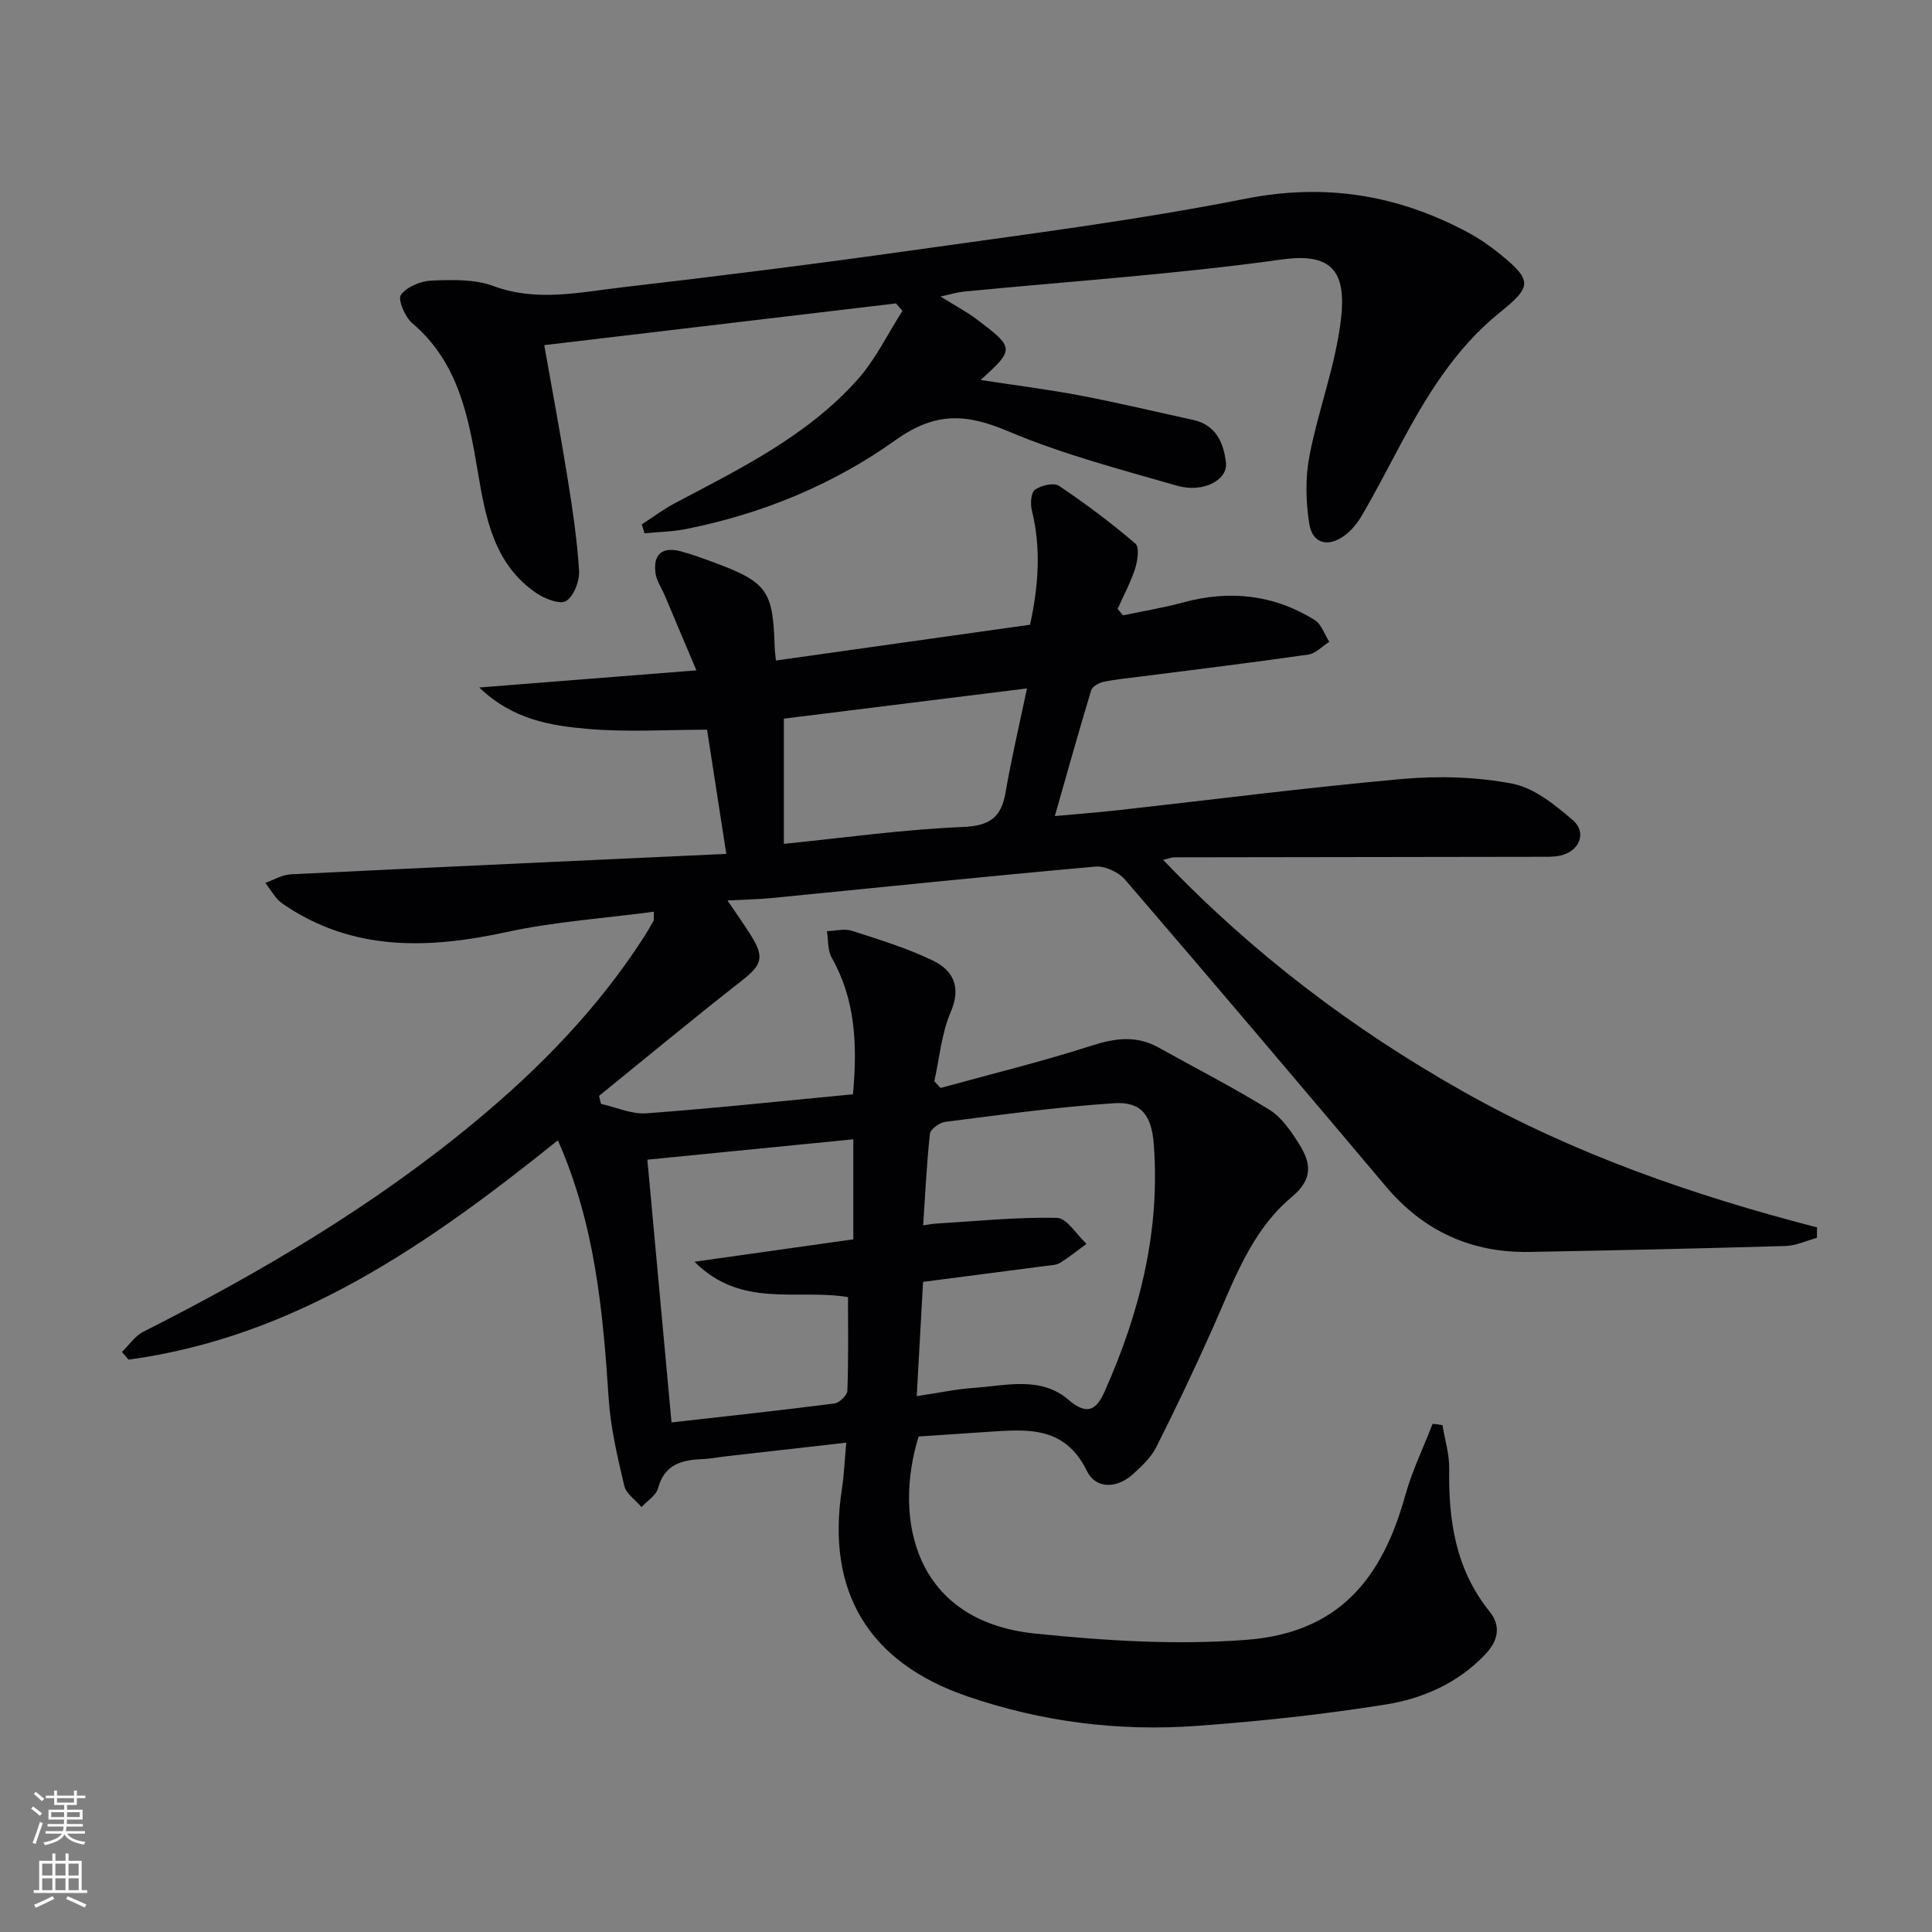 <svg enable-background="new 0 0 400 400" viewBox="0 0 400 400" xmlns="http://www.w3.org/2000/svg"><rect x="0" y="0" width="400" height="400" fill="#808080" stroke="none"/><path d="m298.65 295.06c.49 3.01 1.44 6.02 1.39 9.02-.17 10.74 1.34 20.86 8.36 29.57 2.44 3.03 1.77 6.08-.94 8.92-5.66 5.94-12.92 9.11-20.63 10.34-12.93 2.06-25.99 3.47-39.06 4.42-16.2 1.17-32.13-.83-47.58-6.15-20.35-7-29.18-21.65-25.88-42.93.45-2.92.56-5.89.9-9.56-8.68.98-16.86 1.91-25.04 2.84-1.48.17-2.96.48-4.45.54-4.36.17-8.12.94-9.48 6.07-.4 1.49-2.24 2.59-3.42 3.88-1.23-1.46-3.18-2.74-3.57-4.4-1.4-5.94-2.83-11.98-3.23-18.04-1.19-18.11-2.81-36.08-10.52-53.49-26.73 21.47-54.21 40.7-88.88 45.41-.46-.53-.92-1.06-1.38-1.59 1.48-1.43 2.73-3.33 4.48-4.21 24.28-12.27 47.6-26.02 68.61-43.43 13.4-11.1 25.45-23.46 34.92-38.17.72-1.12 1.4-2.26 2.04-3.42.14-.25.05-.62.1-1.92-10.28 1.37-20.52 2.05-30.45 4.2-16.34 3.55-32.01 4.07-46.46-5.87-1.47-1.01-2.38-2.84-3.55-4.29 1.74-.62 3.47-1.69 5.24-1.78 29.89-1.47 59.78-2.83 90.2-4.23-1.39-8.96-2.72-17.54-3.98-25.71-8.36 0-16.48.53-24.49-.15-7.79-.66-15.73-1.9-22.67-8.59 15.17-1.2 29.27-2.31 44.95-3.55-2.42-5.75-4.5-10.66-6.58-15.58-.64-1.51-1.66-2.96-1.88-4.52-.55-3.97 1.43-5.59 5.32-4.52 2.24.61 4.44 1.41 6.62 2.22 11.16 4.12 12.39 5.84 12.73 17.58.02.82.15 1.63.26 2.78 17.5-2.47 34.84-4.91 52.61-7.41 1.66-7.62 2.39-15.59.37-23.69-.34-1.35-.18-3.66.66-4.26 1.26-.9 3.89-1.52 4.95-.81 5.49 3.68 10.8 7.67 15.83 11.96.87.74.46 3.56-.06 5.2-.92 2.86-2.38 5.55-3.62 8.32.37.45.75.89 1.12 1.34 4.14-.88 8.33-1.55 12.41-2.66 9.63-2.63 18.77-1.65 27.25 3.61 1.41.87 2.05 2.99 3.04 4.53-1.44.91-2.79 2.42-4.33 2.64-11.67 1.68-23.39 3.1-35.08 4.6-2.47.32-4.96.54-7.38 1.06-.95.21-2.27.97-2.51 1.76-2.54 8.38-4.89 16.83-7.52 26.02 4.85-.45 8.91-.75 12.96-1.2 19.65-2.19 39.27-4.72 58.96-6.48 7.54-.67 15.4-.45 22.81.97 4.5.86 8.78 4.36 12.46 7.5 3.06 2.6 1.46 6.51-2.55 7.39-1.44.32-2.98.24-4.47.25-25.16.04-50.32.06-75.48.11-.47 0-.93.21-2.27.52 18.59 19.44 39.34 35.13 62.26 48.04 22.95 12.93 47.65 21.47 73.13 28.06-.01.72-.02 1.44-.03 2.16-2.16.59-4.31 1.63-6.49 1.69-17.64.52-35.29.9-52.93 1.23-12.04.23-21.96-4.26-29.78-13.52-17.93-21.25-35.89-42.46-54.02-63.54-1.35-1.57-4.18-2.9-6.17-2.72-22.34 1.99-44.66 4.31-66.98 6.51-2.78.27-5.58.31-9.18.5 1.85 2.75 3.44 4.96 4.88 7.27 2.86 4.6 2.21 6.11-2.08 9.46-9.92 7.76-19.61 15.8-29.39 23.73.13.55.26 1.1.39 1.65 3.14.7 6.35 2.18 9.42 1.96 14.23-1.05 28.42-2.58 42.76-3.94.94-10.34.5-19.62-4.41-28.3-.86-1.52-.68-3.63-.98-5.47 1.73-.06 3.61-.58 5.16-.08 5.65 1.82 11.39 3.57 16.72 6.14 4.26 2.05 5.99 5.47 3.73 10.72-1.9 4.43-2.31 9.49-3.38 14.28.43.47.86.93 1.29 1.4 10.45-2.88 21-5.45 31.31-8.77 4.91-1.58 9.29-2.14 13.86.42 7.66 4.27 15.48 8.26 22.93 12.87 2.54 1.57 4.48 4.45 6.13 7.08 2.43 3.89 3.03 7.19-1.55 11.01-8.52 7.11-12.08 17.65-16.5 27.51-3.66 8.17-7.49 16.27-11.53 24.26-1.08 2.15-3.02 3.96-4.85 5.61-3.3 2.98-7.66 3.07-9.48-.66-4.68-9.61-12.74-8.63-20.94-8.1-4.64.3-9.28.62-13.92.93-5.31 17.16-.84 38.25 24.1 40.8 14.58 1.49 28.95 2.41 43.66 1.31 19.37-1.44 28.25-12.85 32.97-29.84 1.42-5.1 3.77-9.94 5.69-14.9.69.06 1.37.17 2.04.28zm-107.52-41.36c1.24-.18 1.88-.32 2.52-.36 8.39-.5 16.78-1.37 25.16-1.2 2.08.04 4.1 3.5 6.14 5.39-1.82 1.33-3.59 2.76-5.5 3.94-.79.48-1.9.49-2.88.62-8.35 1.1-16.71 2.18-25.46 3.31-.44 7.85-.86 15.52-1.31 23.66 4.57-.68 8.15-1.46 11.76-1.71 6.71-.46 13.89-2.49 19.66 2.46 3.87 3.32 5.78 2.1 7.45-1.65 7.28-16.3 11.57-33.22 10.21-51.23-.45-6.01-2.58-8.88-8.15-8.52-11.71.75-23.37 2.39-35.03 3.86-1.19.15-3.06 1.51-3.17 2.47-.68 6.2-.96 12.46-1.4 18.96zm-14.46-17.82c-14.26 1.41-28.18 2.79-42.64 4.22 1.7 18.5 3.33 36.27 5 54.4 11.32-1.28 22.52-2.49 33.69-3.92 1.05-.13 2.69-1.7 2.72-2.64.24-6.45.13-12.91.13-19.39-10.62-1.76-22.07 2.43-31.78-7.32 11.84-1.67 22.26-3.14 32.88-4.64 0-6.86 0-13.44 0-20.71zm-14.38-61.17c12.64-1.27 24.81-2.99 37.03-3.49 5.58-.23 7.98-1.94 8.88-7.19 1.18-6.88 2.79-13.69 4.42-21.5-17.7 2.2-33.92 4.22-50.33 6.26z" fill="#010103"/><path d="m132.86 108.59c2.29-1.48 4.48-3.15 6.88-4.42 13.55-7.15 27.41-13.93 37.81-25.58 3.73-4.18 6.23-9.46 9.29-14.23-.44-.51-.88-1.02-1.33-1.54-24.09 2.86-48.19 5.72-72.83 8.64 1.64 9.27 3.35 18.33 4.81 27.43 1.03 6.39 2 12.82 2.4 19.26.13 2.12-1.04 5.2-2.66 6.27-1.21.8-4.43-.43-6.17-1.61-8.83-6.02-10.54-15.67-12.15-25.23-1.93-11.4-4.02-22.6-13.58-30.69-1.5-1.27-3.01-4.92-2.33-5.84 1.25-1.68 4.11-2.87 6.35-2.96 4.27-.17 8.92-.32 12.81 1.13 8.97 3.32 17.75 1.3 26.55.28 19.95-2.32 39.89-4.81 59.77-7.62 23.17-3.27 46.43-6.19 69.36-10.73 16.59-3.28 31.55-.8 46.06 6.96 2.33 1.25 4.55 2.78 6.61 4.45 6.85 5.56 6.62 6.81-.02 12.16-9.25 7.45-15.28 17.45-20.78 27.78-2.5 4.69-4.95 9.42-7.62 14.02-.97 1.68-2.28 3.35-3.84 4.45-3.35 2.38-6.51 1.54-7.16-2.44-.75-4.59-.86-9.54.01-14.1 1.83-9.55 5.44-18.82 6.54-28.41 1.12-9.77-1.86-13.75-12.22-12.3-21.87 3.05-43.95 4.52-65.95 6.66-1.31.13-2.59.54-4.75 1.01 2.9 1.81 5.36 3.11 7.54 4.75 7.77 5.85 7.85 6.15.76 12.53 7.25 1.11 14.01 1.96 20.69 3.23 7.81 1.49 15.55 3.34 23.32 5.04 4.73 1.04 6.31 4.72 6.79 8.83.41 3.61-4.7 6.35-10.12 4.79-11.78-3.39-23.75-6.52-35-11.28-8.67-3.67-15.05-4.05-23.32 1.86-12.84 9.18-27.6 15.25-43.29 18.38-2.83.57-5.76.61-8.65.89-.16-.6-.37-1.21-.58-1.82z" fill="#010103"/><g fill="#fbfcfa"><path d="m6.44 374.46.42-.45c.65.47 1.27.95 1.85 1.44l-.45.49c-.65-.56-1.25-1.06-1.82-1.48m.93 7.33-.63-.26c.55-1.36 1.05-2.8 1.53-4.33.19.1.38.19.59.27-.47 1.29-.96 2.73-1.49 4.32m-.38-10.38.44-.42c.43.34 1.01.82 1.74 1.44l-.49.49c-.53-.51-1.09-1.01-1.69-1.51m2.5.35h1.72v-1.04h.59v1.04h3.52v-1.04h.59v1.04h1.75v.53h-1.75v1.42h-2.03v.97h3.22v2.03h-3.24c0 .35-.01.66-.03.93h3.32v.53h-3.37c-.03.27-.08.58-.15.94h3.96v.53h-3.71c.67.92 1.93 1.48 3.79 1.68-.13.24-.23.44-.29.59-2.13-.38-3.48-1.08-4.04-2.12-.43.97-1.77 1.72-4.03 2.23-.09-.19-.2-.37-.33-.55 2.1-.42 3.37-1.03 3.81-1.83h-3.36v-.53h3.58c.08-.29.13-.61.16-.94h-3.33v-.53h3.39c.02-.27.04-.58.04-.93h-3.23v-2.03h3.25v-.97h-2.07v-1.42h-1.73zm1.12 3.44v1h2.65c.01-.3.02-.44.01-.4v-.25-.35zm1.19-2h3.52v-.91h-3.52zm4.71 2h-2.63v.59c0 .15-.01.28-.01.4h2.64z"/><path d="m13.56 383.74h.63v1.52h2.72v6.07h1.13v.6h-11.06v-.6h1.13v-6.07h2.73v-1.52h.63v1.52h2.1v-1.52zm-2.69 8.83.38.56c-1.24.63-2.53 1.25-3.85 1.85-.1-.21-.21-.42-.34-.63 1.37-.55 2.63-1.15 3.81-1.78m-2.13-4.27h2.1v-2.45h-2.1zm0 3.04h2.1v-2.46h-2.1zm2.72-3.04h2.1v-2.45h-2.1zm0 3.04h2.1v-2.46h-2.1zm6.07 3.6c-1.41-.71-2.7-1.3-3.86-1.78l.35-.56c1.45.62 2.75 1.19 3.88 1.72zm-1.25-9.09h-2.1v2.45h2.1zm-2.09 5.49h2.1v-2.46h-2.1z"/></g></svg>